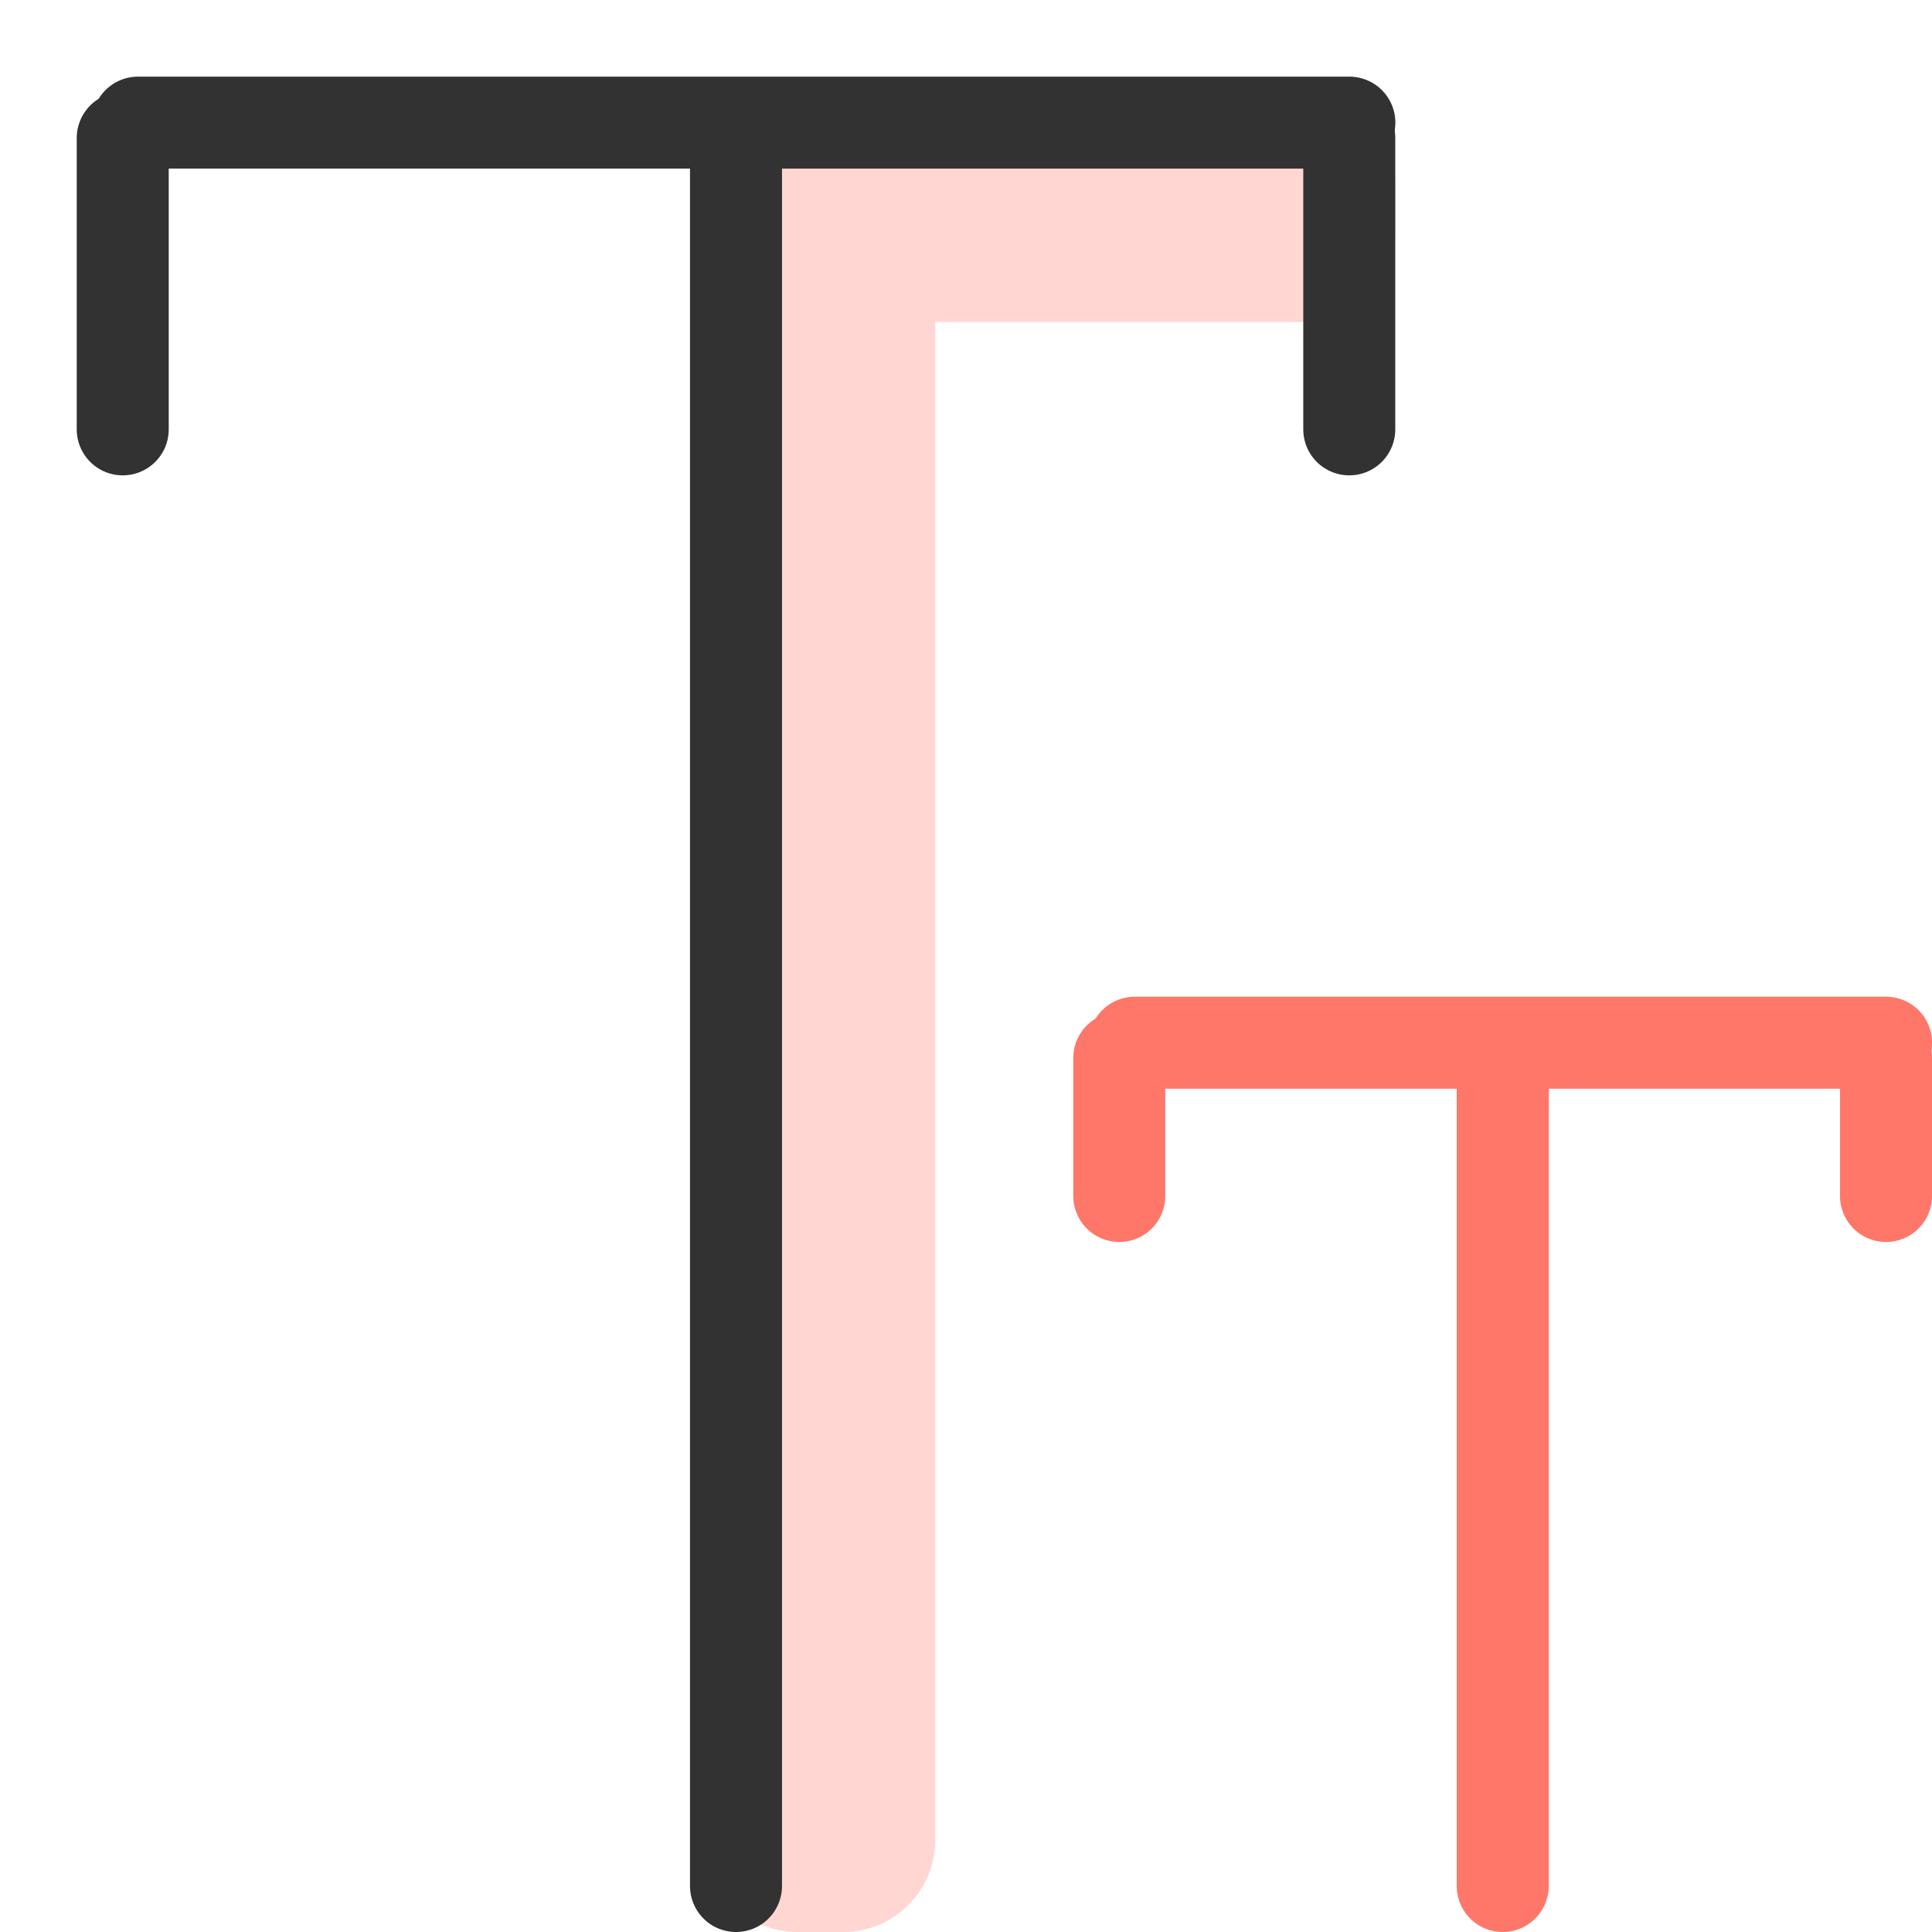 <svg width="21" height="21" viewBox="0 0 21 21" fill="none" xmlns="http://www.w3.org/2000/svg">
<path d="M14.166 1H8.666C8.114 1 7.666 1.448 7.666 2V2.5C7.666 3.052 8.114 3.5 8.666 3.5H14.166C14.718 3.5 15.166 3.052 15.166 2.5V2C15.166 1.448 14.718 1 14.166 1Z" fill="#FFD6D2"/>
<path d="M9.166 1H8.666C8.114 1 7.666 1.448 7.666 2V20C7.666 20.552 8.114 21 8.666 21H9.166C9.718 21 10.166 20.552 10.166 20V2C10.166 1.448 9.718 1 9.166 1Z" fill="#FFD6D2"/>
<path d="M12.334 11.334H20.501" stroke="#FF7769" stroke-linecap="round"/>
<path d="M1.5 1.333H14.667" stroke="#323232" stroke-linecap="round"/>
<path d="M8 20.5V1.5" stroke="#323232" stroke-linecap="round"/>
<path d="M1.334 4.667V1.5" stroke="#323232" stroke-linecap="round"/>
<path d="M14.666 4.667V1.5" stroke="#323232" stroke-linecap="round"/>
<path d="M12.166 13V11.5" stroke="#FF7769" stroke-linecap="round"/>
<path d="M20.5 13V11.5" stroke="#FF7769" stroke-linecap="round"/>
<path d="M16.334 20.5V11.5" stroke="#FF7769" stroke-linecap="round"/>
</svg>
